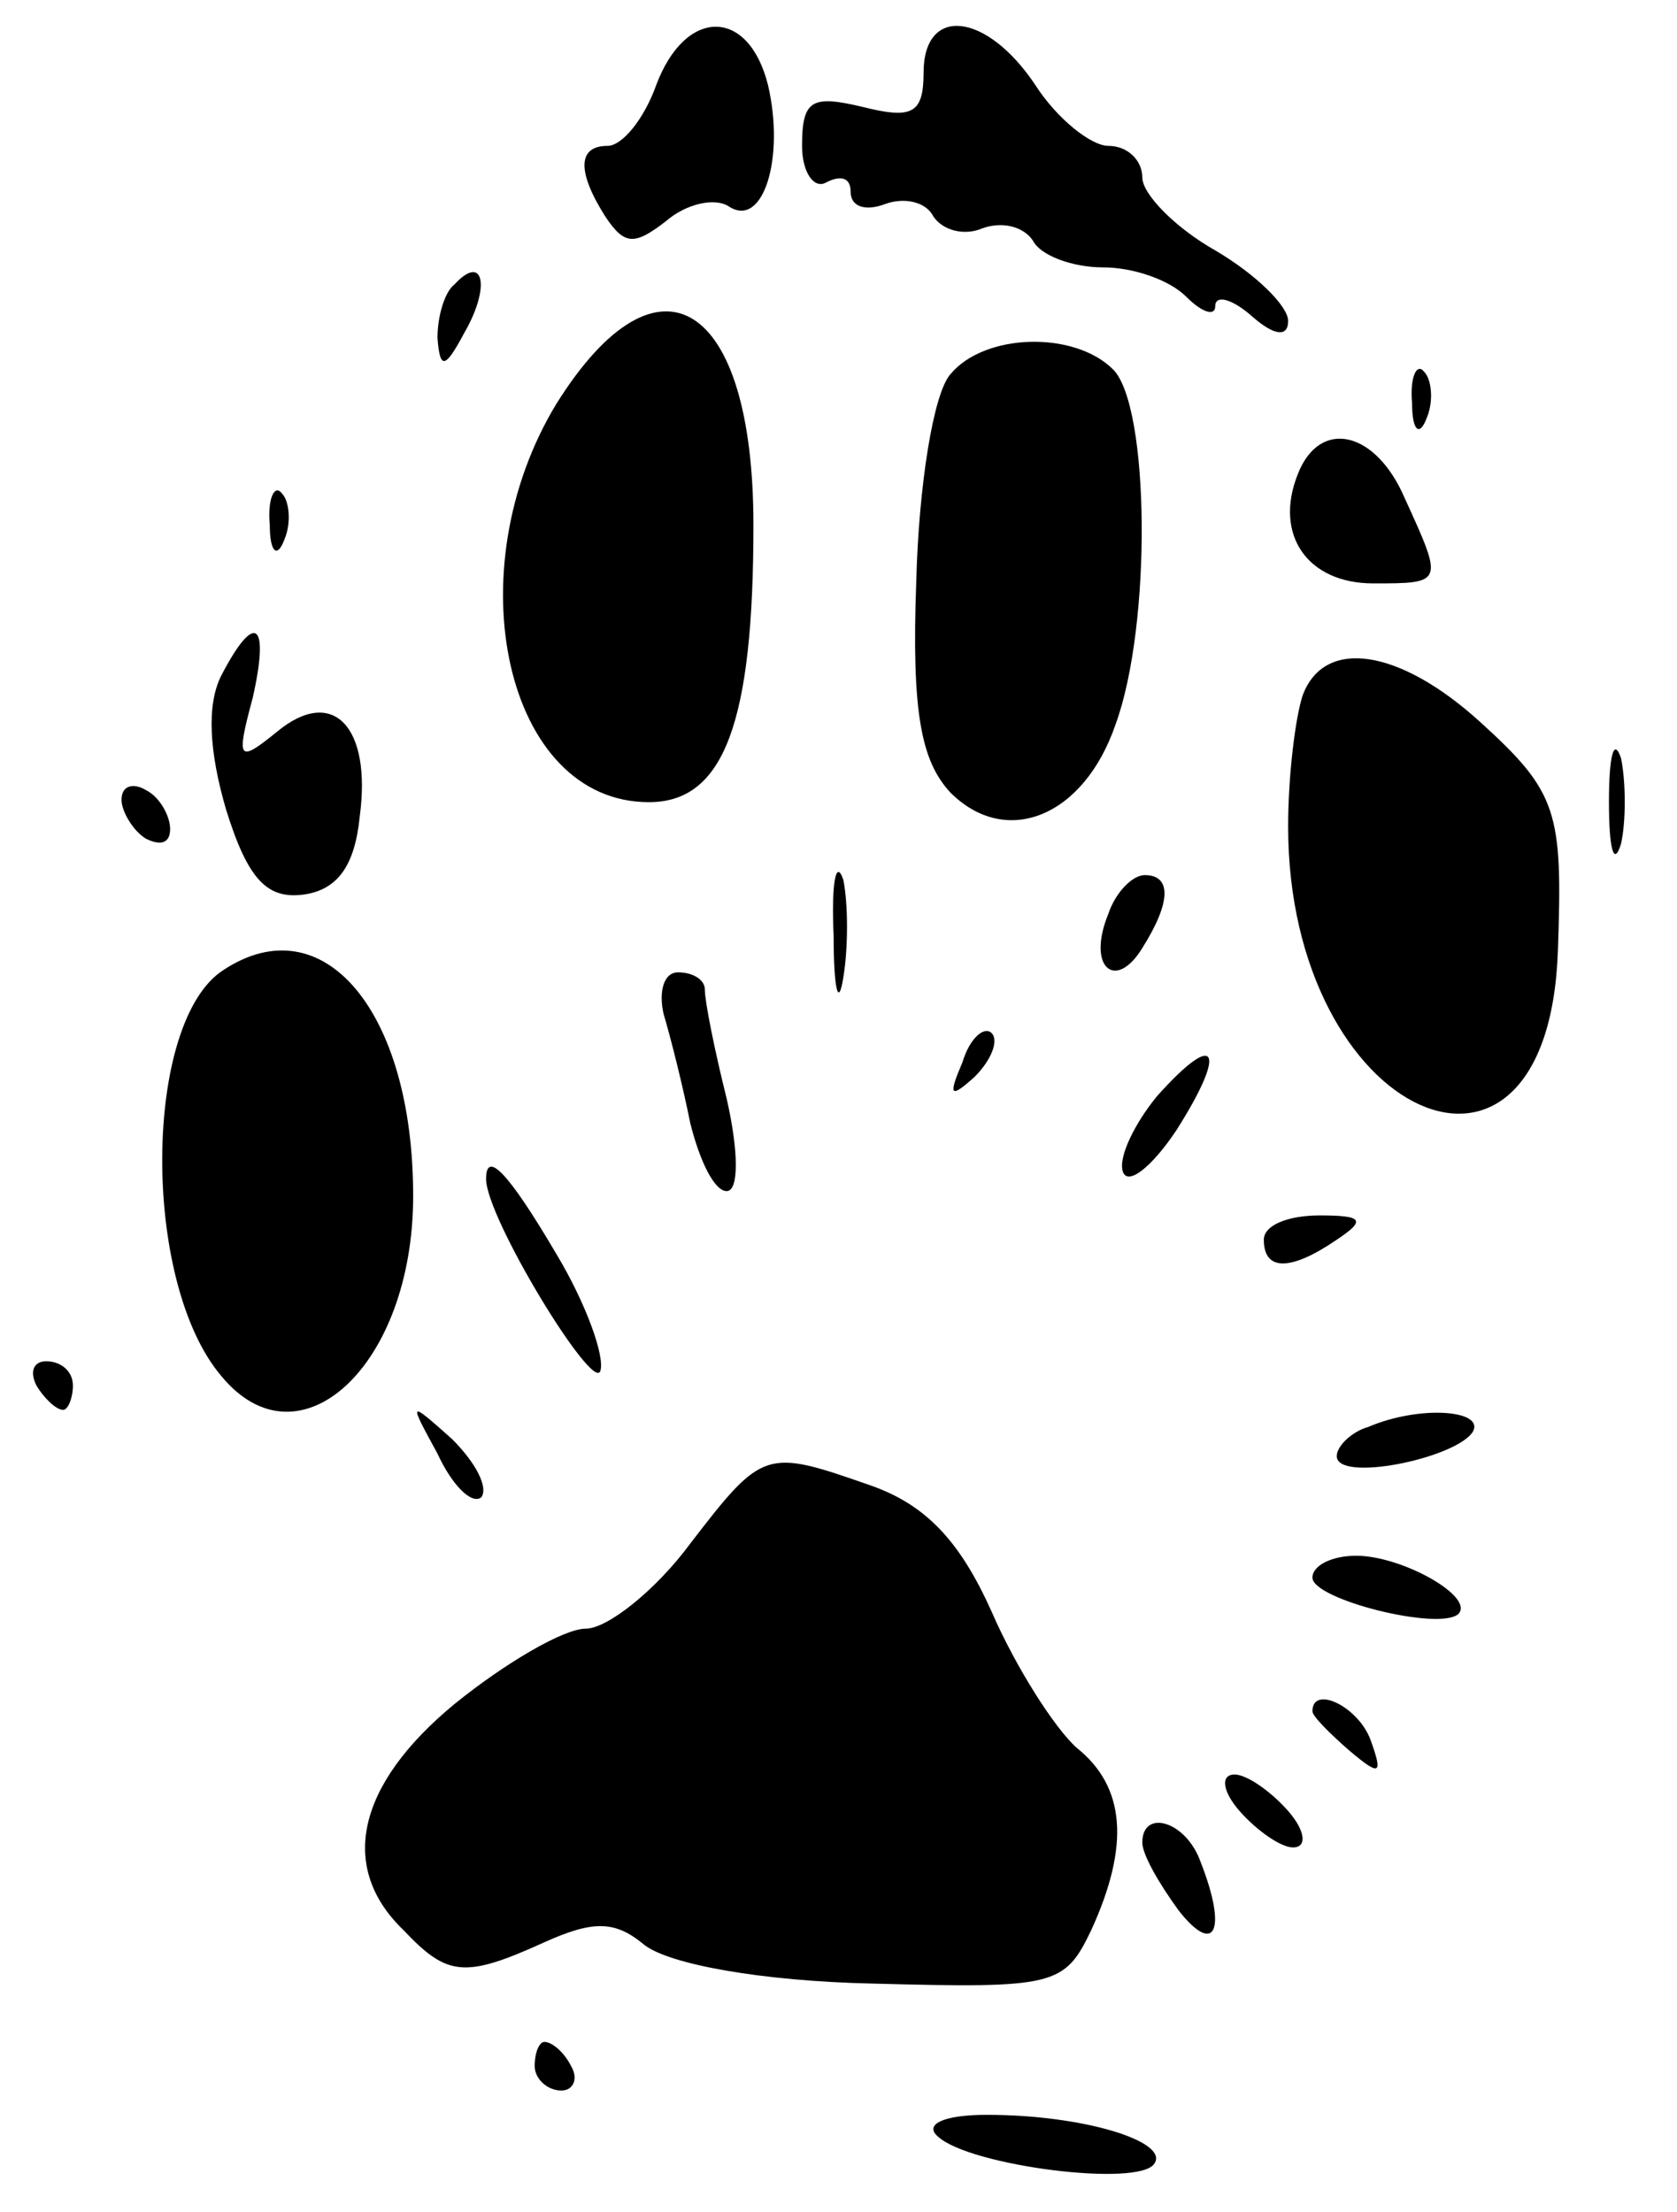 <?xml version="1.0" standalone="no"?>
<!DOCTYPE svg PUBLIC "-//W3C//DTD SVG 20010904//EN"
 "http://www.w3.org/TR/2001/REC-SVG-20010904/DTD/svg10.dtd">
<svg version="1.0" xmlns="http://www.w3.org/2000/svg"
 width="69pt" height="91pt" viewBox="0 0 69 91"
 preserveAspectRatio="xMidYMid meet">
<g transform="translate(0,91) scale(0.1,-0.1)"
fill="#000000" stroke="none">
<path fill="#000000" stroke="none" d="M270 875 c-5 -14 -14 -25 -20 -25 -12
0 -13 -10 -1 -29 8 -12 12 -12 25 -2 8 7 20 10 26 6 14 -9 23 20 16 50 -8 32
-34 32 -46 0z"/>
<path fill="#000000" stroke="none" d="M380 880 c0 -17 -5 -19 -25 -14 -21 5
-25 3 -25 -16 0 -11 5 -18 10 -15 6 3 10 2 10 -4 0 -6 6 -8 14 -5 8 3 17 1 20
-5 4 -6 13 -8 20 -5 8 3 17 1 21 -5 3 -6 16 -11 29 -11 12 0 27 -5 34 -12 7
-7 12 -8 12 -4 0 5 7 3 15 -4 9 -8 15 -9 15 -2 0 6 -13 19 -30 29 -16 9 -30
23 -30 30 0 7 -6 13 -14 13 -7 0 -21 11 -30 25 -20 30 -46 33 -46 5z"/>
<path fill="#000000" stroke="none" d="M187 793 c-4 -3 -7 -13 -7 -22 1 -13 3
-13 11 2 11 19 8 33 -4 20z"/>
<path fill="#000000" stroke="none" d="M229 744 c-42 -69 -21 -164 38 -164 31
0 43 33 43 114 0 92 -39 117 -81 50z"/>
<path fill="#000000" stroke="none" d="M391 756 c-7 -8 -13 -46 -14 -85 -2
-54 2 -74 14 -87 23 -23 55 -10 68 28 15 41 14 131 -1 146 -16 16 -53 15 -67
-2z"/>
<path fill="#000000" stroke="none" d="M581 744 c0 -11 3 -14 6 -6 3 7 2 16
-1 19 -3 4 -6 -2 -5 -13z"/>
<path fill="#000000" stroke="none" d="M534 715 c-10 -25 4 -45 31 -45 29 0
29 0 13 35 -12 28 -35 33 -44 10z"/>
<path fill="#000000" stroke="none" d="M111 694 c0 -11 3 -14 6 -6 3 7 2 16
-1 19 -3 4 -6 -2 -5 -13z"/>
<path fill="#000000" stroke="none" d="M91 632 c-6 -12 -5 -31 2 -55 9 -29 17
-37 32 -35 14 2 21 12 23 32 5 37 -11 54 -34 35 -16 -13 -17 -12 -10 14 7 31
1 36 -13 9z"/>
<path fill="#000000" stroke="none" d="M536 624 c-3 -9 -6 -33 -6 -54 0 -120
107 -168 111 -51 2 57 0 65 -32 94 -33 30 -64 35 -73 11z"/>
<path fill="#000000" stroke="none" d="M662 580 c0 -19 2 -27 5 -17 2 9 2 25
0 35 -3 9 -5 1 -5 -18z"/>
<path fill="#000000" stroke="none" d="M50 581 c0 -5 5 -13 10 -16 6 -3 10 -2
10 4 0 5 -4 13 -10 16 -5 3 -10 2 -10 -4z"/>
<path fill="#000000" stroke="none" d="M343 525 c0 -22 2 -30 4 -17 2 12 2 30
0 40 -3 9 -5 -1 -4 -23z"/>
<path fill="#000000" stroke="none" d="M456 534 c-9 -22 3 -32 14 -14 12 19
12 30 1 30 -5 0 -12 -7 -15 -16z"/>
<path fill="#000000" stroke="none" d="M92 511 c-33 -21 -34 -128 -1 -167 32
-39 79 4 79 74 0 76 -37 120 -78 93z"/>
<path fill="#000000" stroke="none" d="M273 493 c3 -10 8 -30 11 -45 4 -16 10
-28 15 -28 5 0 5 16 0 38 -5 20 -9 40 -9 45 0 4 -5 7 -11 7 -6 0 -8 -8 -6 -17z"/>
<path fill="#000000" stroke="none" d="M396 473 c-6 -14 -5 -15 5 -6 7 7 10
15 7 18 -3 3 -9 -2 -12 -12z"/>
<path fill="#000000" stroke="none" d="M476 459 c-9 -11 -16 -25 -14 -31 2 -6
12 2 22 17 21 33 17 42 -8 14z"/>
<path fill="#000000" stroke="none" d="M200 425 c0 -16 44 -88 47 -79 2 6 -6
28 -18 48 -20 34 -29 43 -29 31z"/>
<path fill="#000000" stroke="none" d="M520 400 c0 -13 11 -13 30 0 12 8 11
10 -7 10 -13 0 -23 -4 -23 -10z"/>
<path fill="#000000" stroke="none" d="M15 340 c3 -5 8 -10 11 -10 2 0 4 5 4
10 0 6 -5 10 -11 10 -5 0 -7 -4 -4 -10z"/>
<path fill="#000000" stroke="none" d="M180 312 c6 -13 14 -21 18 -18 3 4 -2
14 -12 24 -18 16 -18 16 -6 -6z"/>
<path fill="#000000" stroke="none" d="M563 323 c-7 -2 -13 -8 -13 -12 0 -11
49 -1 56 10 5 9 -22 11 -43 2z"/>
<path fill="#000000" stroke="none" d="M284 275 c-14 -19 -34 -35 -43 -35 -9
0 -33 -14 -54 -31 -40 -33 -48 -67 -21 -93 18 -19 25 -20 58 -5 20 9 29 9 41
-1 10 -8 48 -15 94 -16 75 -2 79 -1 90 22 16 35 14 59 -6 75 -9 8 -25 33 -35
56 -13 29 -27 44 -50 52 -43 15 -44 15 -74 -24z"/>
<path fill="#000000" stroke="none" d="M540 261 c0 -9 52 -22 60 -15 7 7 -23
24 -42 24 -10 0 -18 -4 -18 -9z"/>
<path fill="#000000" stroke="none" d="M540 206 c0 -2 7 -9 15 -16 13 -11 14
-10 9 4 -5 14 -24 23 -24 12z"/>
<path fill="#000000" stroke="none" d="M510 165 c7 -8 17 -15 22 -15 6 0 5 7
-2 15 -7 8 -17 15 -22 15 -6 0 -5 -7 2 -15z"/>
<path fill="#000000" stroke="none" d="M470 152 c0 -5 7 -17 15 -28 15 -19 20
-8 9 20 -6 17 -24 22 -24 8z"/>
<path fill="#000000" stroke="none" d="M220 60 c0 -5 5 -10 11 -10 5 0 7 5 4
10 -3 6 -8 10 -11 10 -2 0 -4 -4 -4 -10z"/>
<path fill="#000000" stroke="none" d="M386 31 c13 -12 83 -21 89 -11 6 9 -29
20 -69 20 -18 0 -26 -4 -20 -9z"/>
</g>
</svg>
